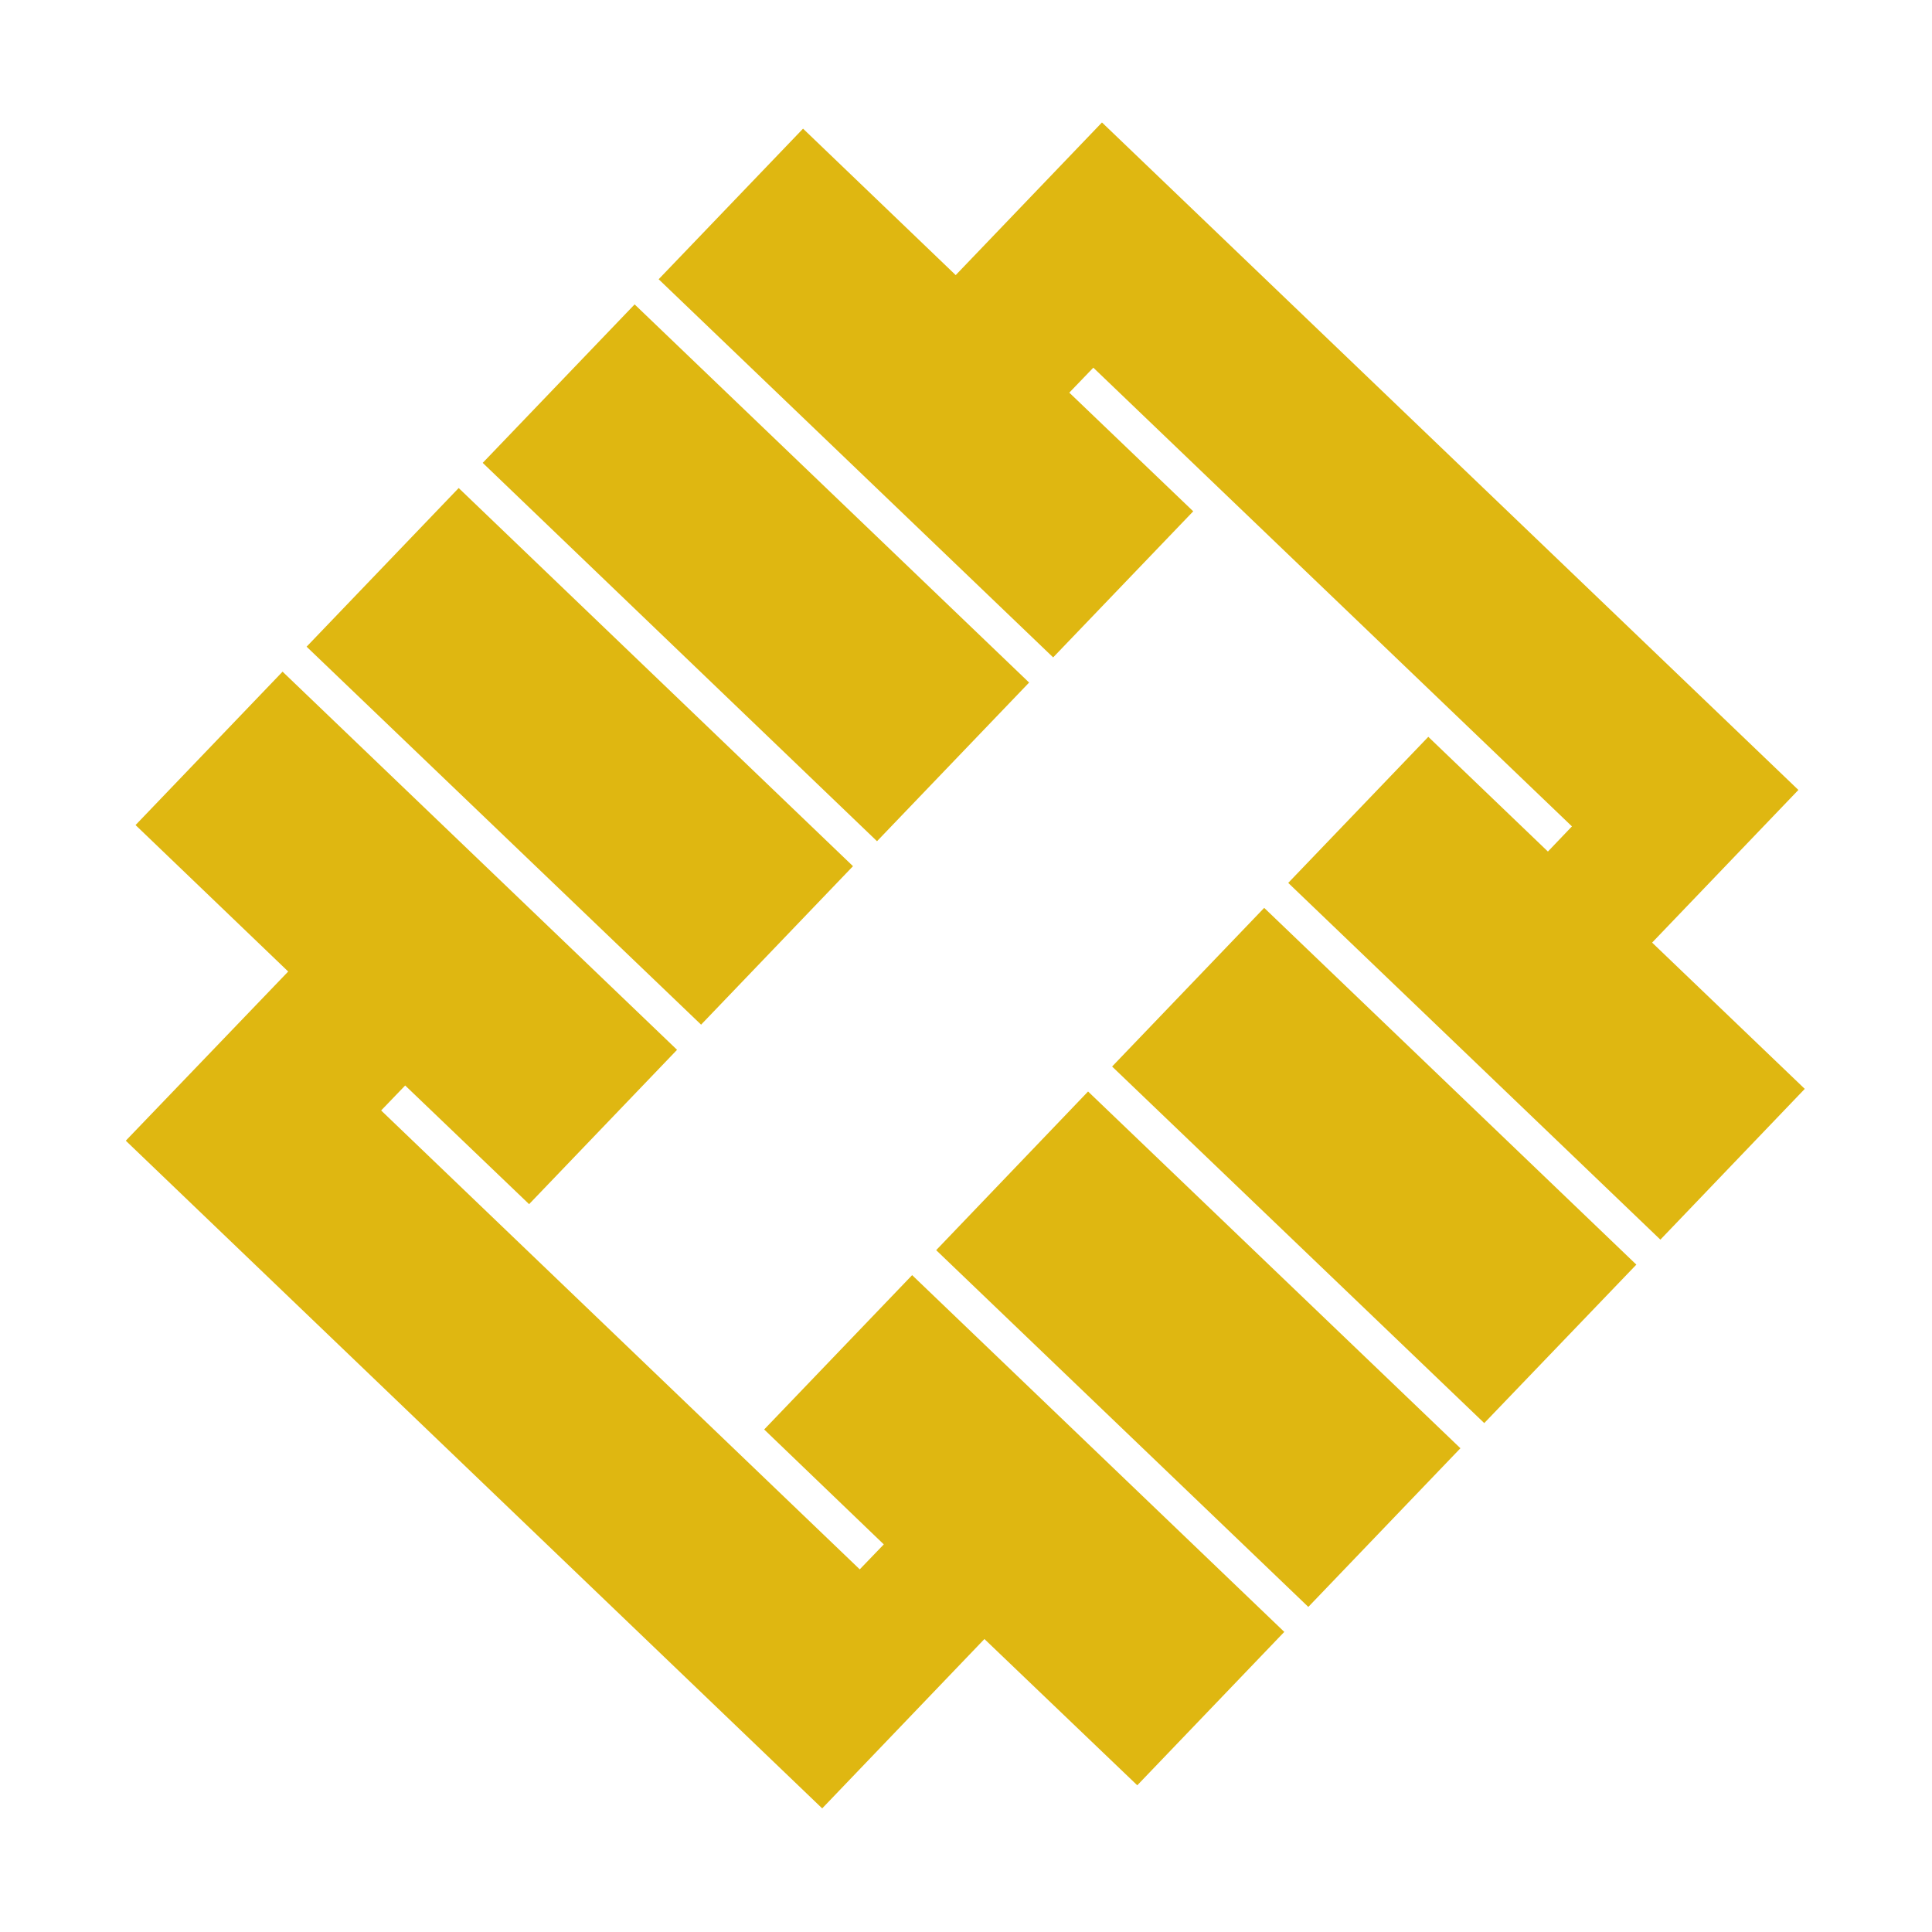 <svg xmlns="http://www.w3.org/2000/svg" xmlns:xlink="http://www.w3.org/1999/xlink" width="1024" height="1024" viewBox="0 0 1024 1024"><defs><path id="M" d="M66.816 64.305h890.543v895.37H66.816z"/></defs><clipPath id="N"><use xlink:href="#M" overflow="visible"/></clipPath><path d="M670.047 481.19l-80.611 84.089 197.25 188.988 80.611-83.992-197.25-189.085zm-205.209-35.332l80.611-84.09-209.085-200.432-80.514 83.992 208.988 200.53zM576.7 578.517l-80.509 84.095 197.245 189.086 80.611-84.095L576.7 578.517zm-93.25 97.332l-78.419 81.802 63.395 60.907-12.741 13.236-253.672-243.223 12.736-13.237 65.684 62.895 78.419-81.802-209.086-200.432L71.842 437.3l80.907 77.628-86.082 89.664L435.78 958.481l85.985-89.766 81.009 77.525 77.924-81.305L483.45 675.849zm74.741-327.415l74.241-77.428-65.684-62.894 12.736-13.237 253.675 243.127-12.736 13.334-63.395-60.805-74.241 77.423 197.245 189.085 76.529-79.911-80.907-77.526 77.526-80.912L584.067 64.902l-77.525 80.908-80.912-77.622-76.53 79.814 209.091 200.432zM371.593 543.087l80.509-83.992-208.989-200.427-80.611 84.09 209.091 200.329zm0 0" clip-path="url(#N)" fill="#dfb711"/></svg>